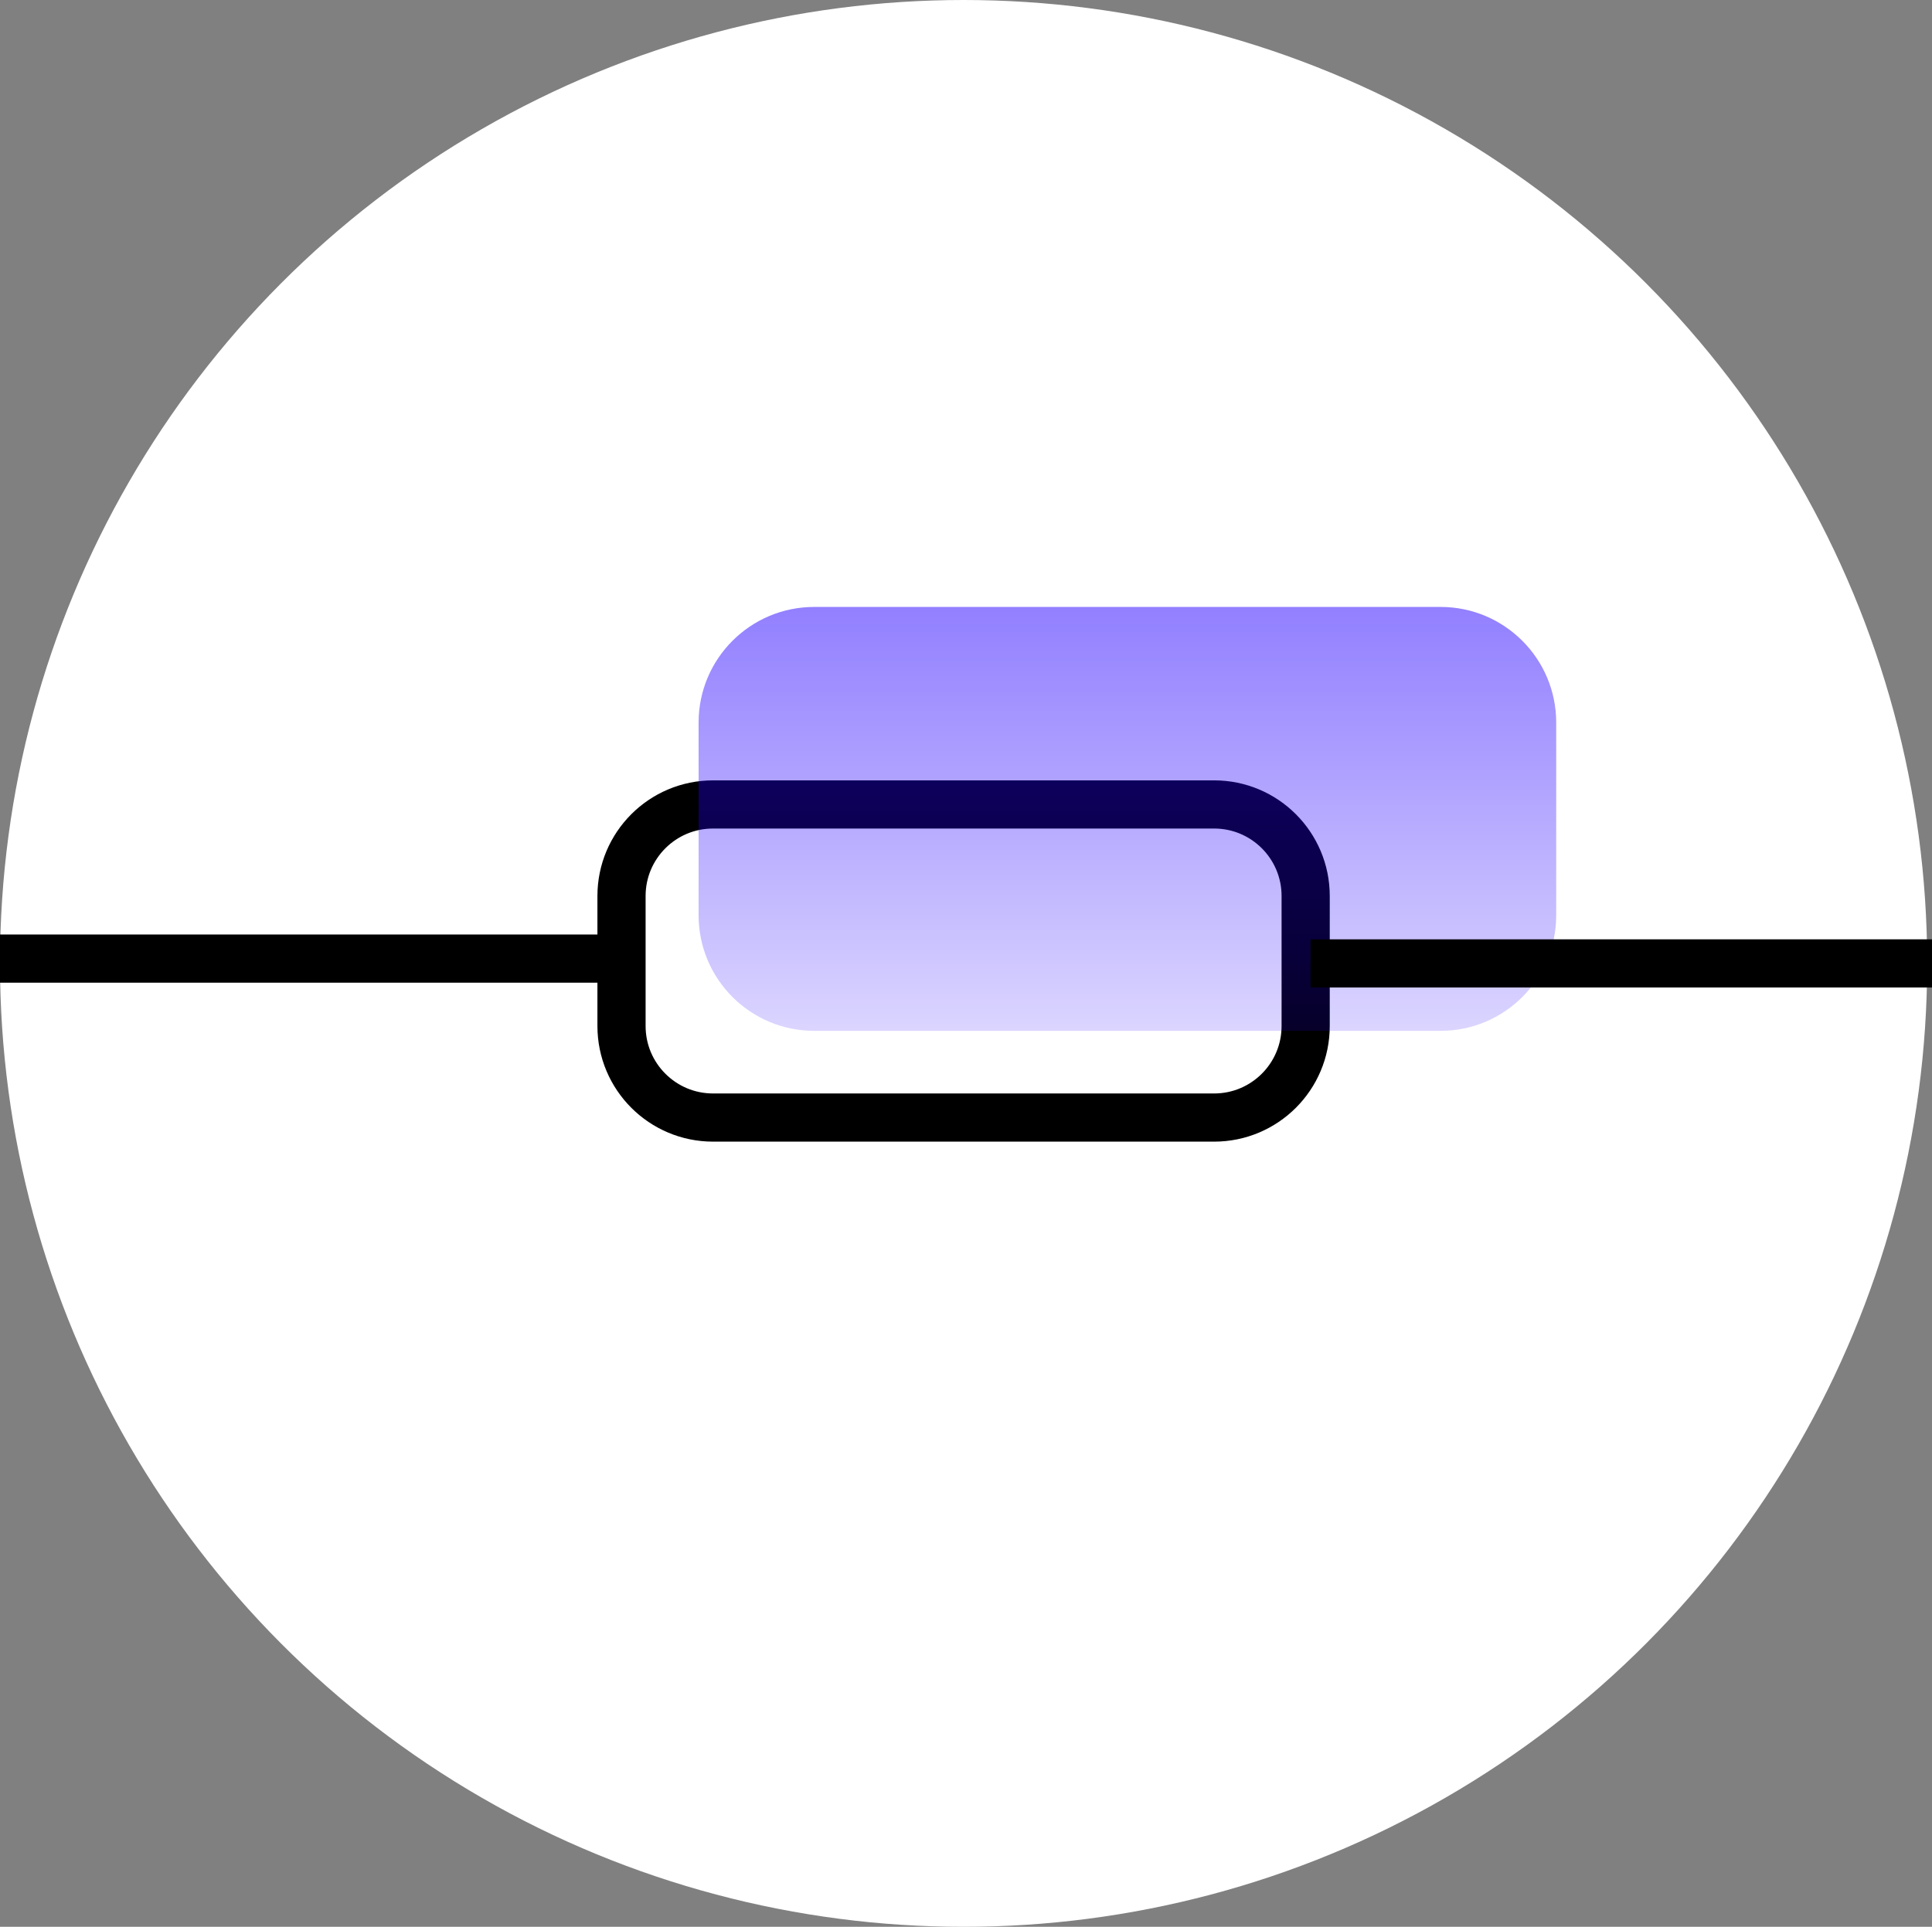 <svg width="401" height="400" viewBox="0 0 401 400" fill="none" xmlns="http://www.w3.org/2000/svg">
<rect x="0" y="0" width="401" height="400" fill="#808080" stroke="none"/>
<circle cx="200" cy="200" r="200" fill="white"/>
<path d="M148 167H252C262.493 167 271 175.507 271 186V199.5V213C271 223.493 262.493 232 252 232H148C137.507 232 129 223.493 129 213V186C129 175.507 137.507 167 148 167Z" stroke="black" stroke-width="10"/>
<path opacity="0.5" d="M299 126H169C155.745 126 145 136.745 145 150V190C145 203.255 155.745 214 169 214H299C312.255 214 323 203.255 323 190V170V150C323 136.745 312.255 126 299 126Z" fill="url(#paint0_linear)"/>
<path d="M272 200H401" stroke="black" stroke-width="10"/>
<path d="M0 199H129" stroke="black" stroke-width="10"/>
<defs>
<linearGradient id="paint0_linear" x1="234" y1="126" x2="234" y2="214" gradientUnits="userSpaceOnUse">
<stop stop-color="#2400FF"/>
<stop offset="1" stop-color="#2300FF" stop-opacity="0.33"/>
</linearGradient>
</defs>
</svg>
